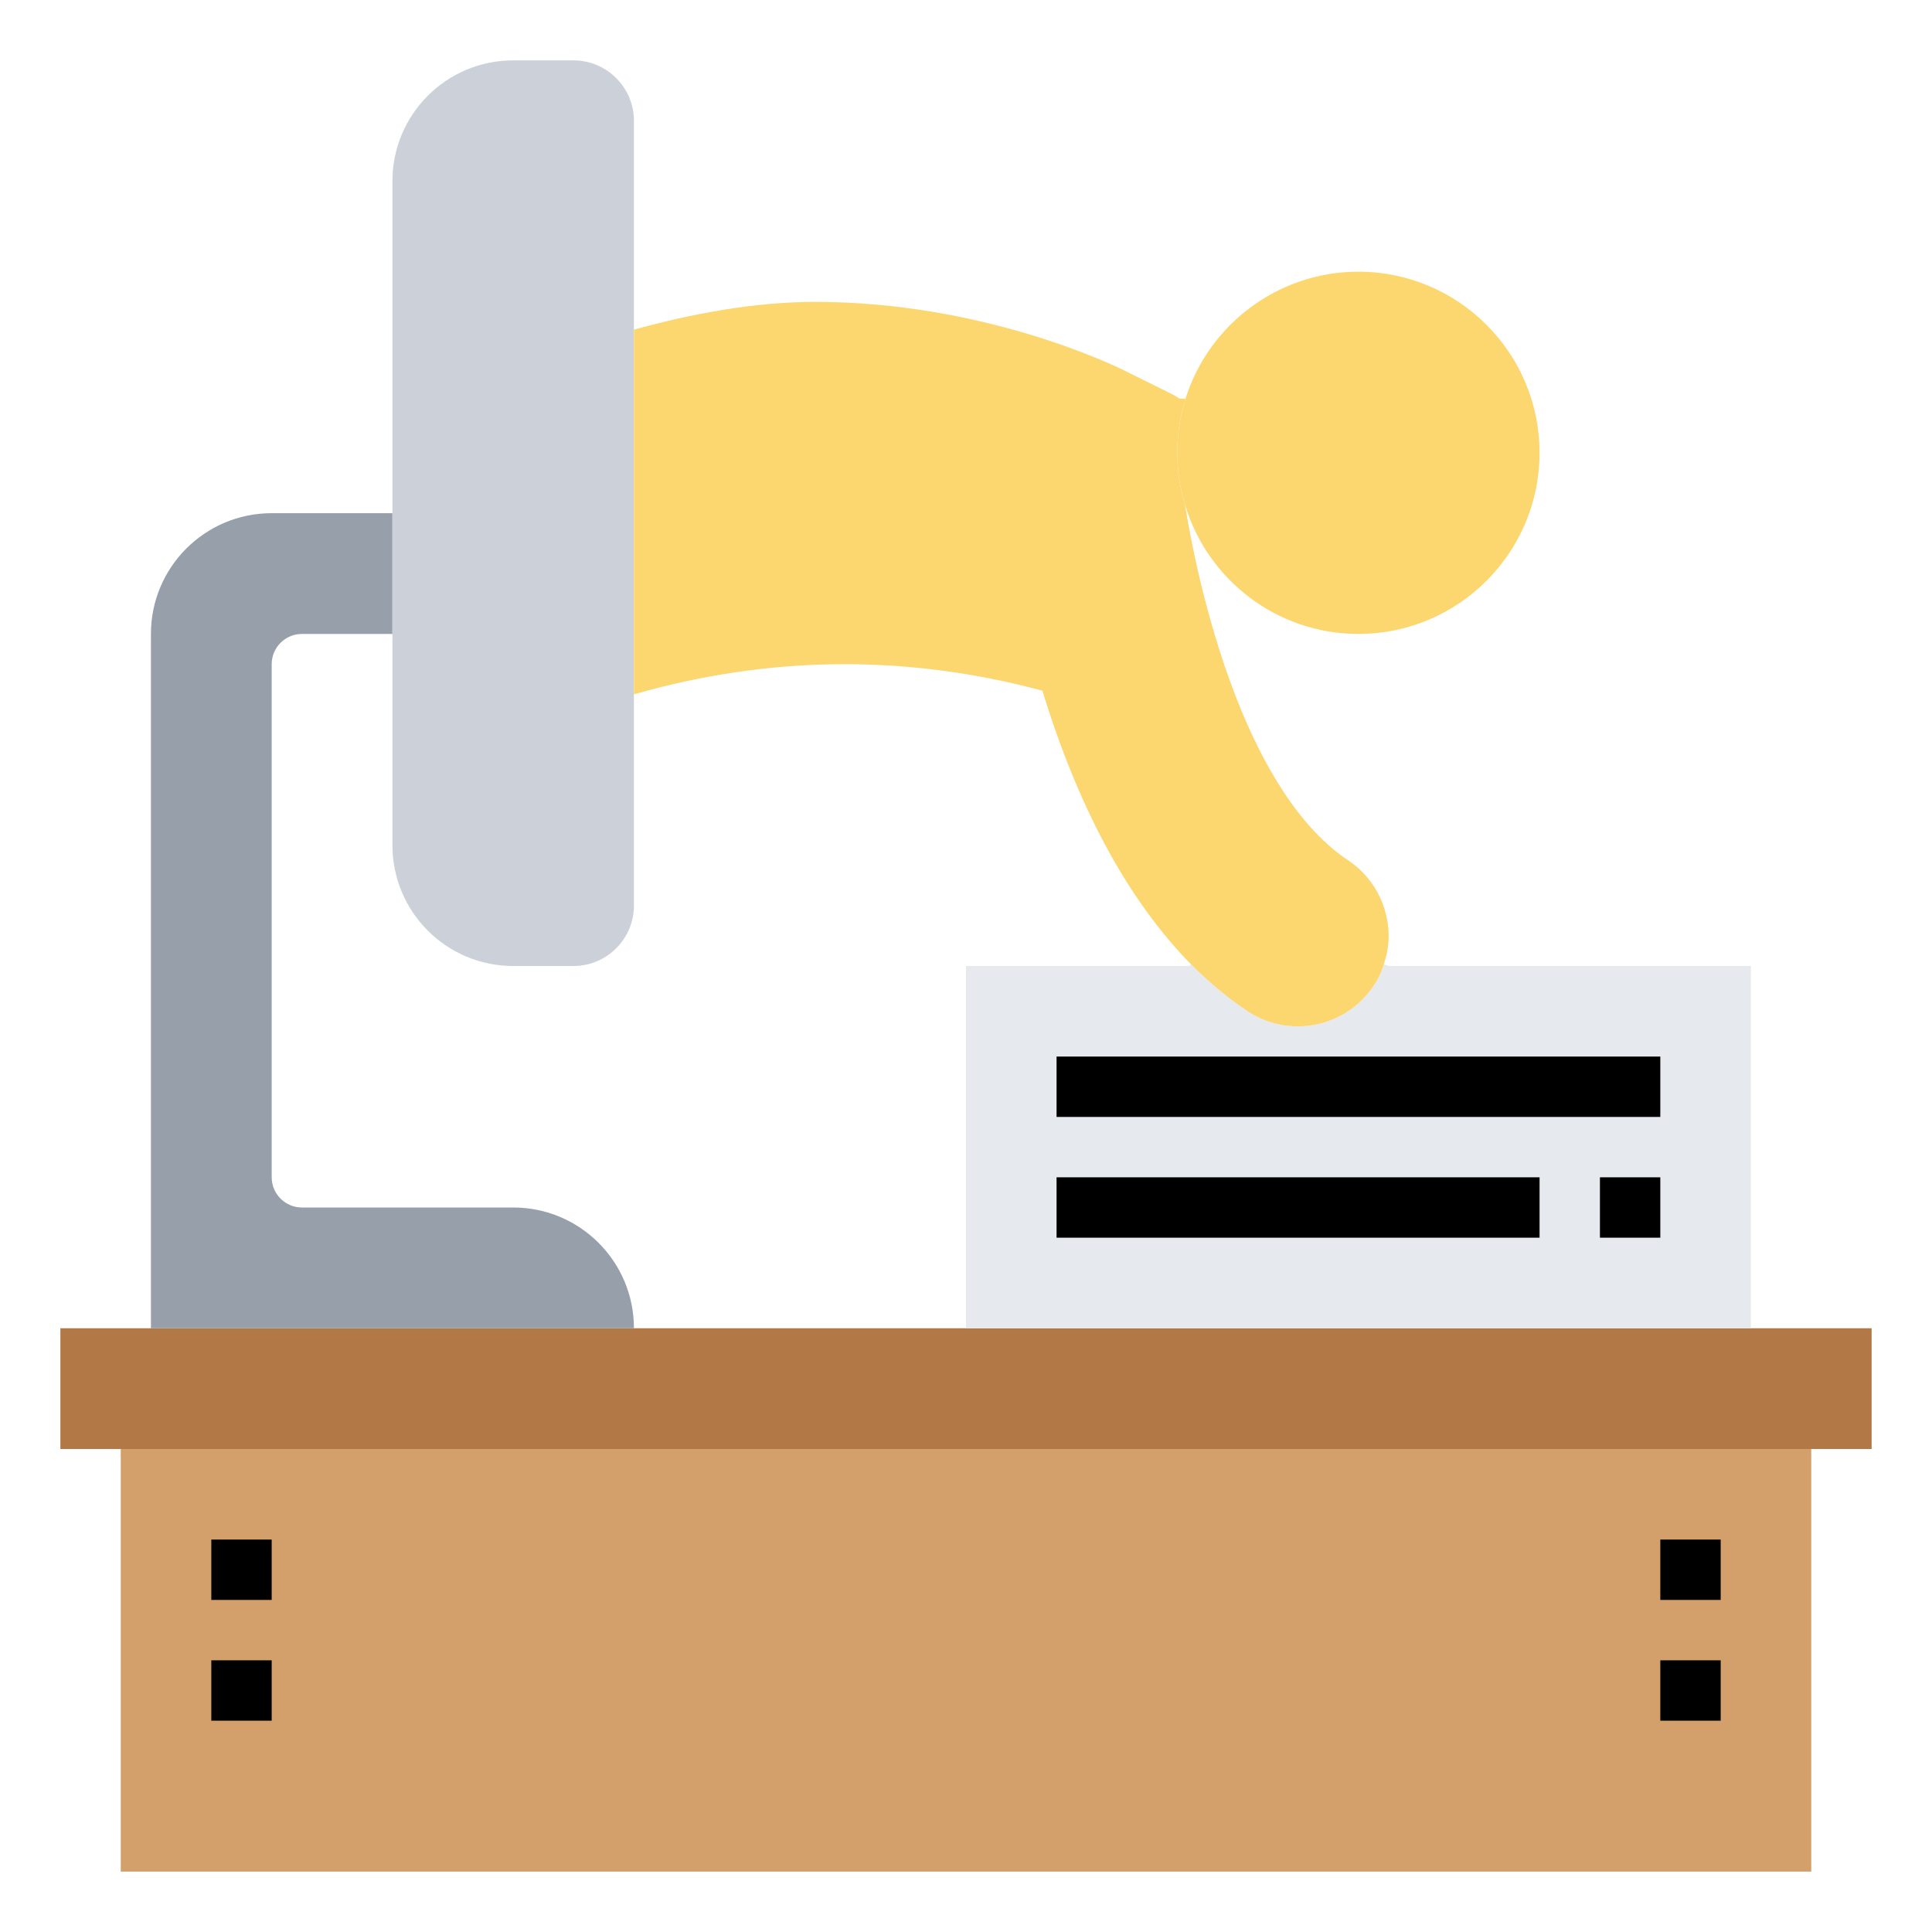 <?xml version="1.0" encoding="UTF-8" standalone="no"?>
<svg
   xmlns:dc="http://purl.org/dc/elements/1.1/"
   xmlns:cc="http://creativecommons.org/ns#"
   xmlns:rdf="http://www.w3.org/1999/02/22-rdf-syntax-ns#"
   xmlns:svg="http://www.w3.org/2000/svg"
   xmlns="http://www.w3.org/2000/svg"
   xmlns:sodipodi="http://sodipodi.sourceforge.net/DTD/sodipodi-0.dtd"
   xmlns:inkscape="http://www.inkscape.org/namespaces/inkscape"
   id="Layer_35"
   enable-background="new 0 0 64 64"
   height="512"
   viewBox="0 0 64 64"
   width="512"
   version="1.1"
   sodipodi:docname="access.svg"
   inkscape:version="0.92.4 (5da689c313, 2019-01-14)">
  <defs
     id="defs35" />
  <sodipodi:namedview
     pagecolor="#ffffff"
     bordercolor="#666666"
     borderopacity="1"
     objecttolerance="10"
     gridtolerance="10"
     guidetolerance="10"
     inkscape:pageopacity="0"
     inkscape:pageshadow="2"
     inkscape:window-width="1920"
     inkscape:window-height="1057"
     id="namedview33"
     showgrid="false"
     inkscape:zoom="1.3037281"
     inkscape:cx="371.21119"
     inkscape:cy="226.17666"
     inkscape:window-x="-8"
     inkscape:window-y="-8"
     inkscape:window-maximized="1"
     inkscape:current-layer="Layer_35" />
  <path
     d="m4 48h56v14h-56z"
     fill="#d3a06c"
     id="path2" />
  <path
     d="m62 44v4h-2-56-2v-4h3 16 11 26z"
     fill="#b27946"
     id="path4" />
  <path
     d="m58 32v12h-26v-12h7.39l.06-.06c.58.58 1.2 1.11 1.88 1.56.5.33 1.07.5 1.67.5 1 0 1.94-.5 2.5-1.34.15-.22.27-.46.34-.72l.16.06z"
     fill="#e6e9ed"
     id="path6" />
  <path
     d="m21 44h-16v-23c0-2.21 1.79-4 4-4h4v4h-3c-.55 0-1 .45-1 1v17c0 .55.45 1 1 1h7c2.21 0 4 1.79 4 4z"
     fill="#969faa"
     id="path8" />
  <path
     d="m21 23v7c0 1.1-.9 2-2 2h-2c-2.21 0-4-1.79-4-4v-7-4-11c0-2.21 1.79-4 4-4h2c1.1 0 2 .9 2 2v6.92z"
     fill="#ccd1d9"
     id="path10" />
  <path
     d="m39 15c0 .58.08 1.13.24 1.66 0 .01 0 .03.01.04.6 3.67 2.2 9.66 5.41 11.8.67.45 1.12 1.13 1.28 1.91.11.52.07 1.05-.1 1.53-.07.26-.19.5-.34.72-.56.84-1.5 1.34-2.5 1.34-.6 0-1.17-.17-1.67-.5-.68-.45-1.3-.98-1.88-1.56-2.43-2.47-3.96-5.92-4.92-9.06-4.51-1.21-9.02-1.17-13.53.12v-12.08c1.88-.52 3.98-.92 6-.92 5.55 0 9.87 2.08 10.34 2.32l1.51.75.22.13.2.01c-.18.57-.27 1.17-.27 1.79z"
     fill="#fcd770"
     id="path12" />
  <path
     d="m45 9c3.31 0 6 2.69 6 6s-2.69 6-6 6c-2.72 0-5.02-1.82-5.75-4.3-.01-.01-.01-.03-.01-.04-.16-.53-.24-1.08-.24-1.66 0-.62.09-1.22.27-1.79.76-2.43 3.04-4.21 5.73-4.21z"
     fill="#fcd770"
     id="path14" />
  <path
     d="m35 37h20v-2h-12.002-7.998z"
     id="path18" />
  <path
     d="m53 39h2v2h-2z"
     id="path20" />
  <path
     d="m35 39h16v2h-16z"
     id="path22" />
  <path
     d="m55 51h2v2h-2z"
     id="path24" />
  <path
     d="m55 55h2v2h-2z"
     id="path26" />
  <path
     d="m7 55h2v2h-2z"
     id="path28" />
  <path
     d="m7 51h2v2h-2z"
     id="path30" />
</svg>
